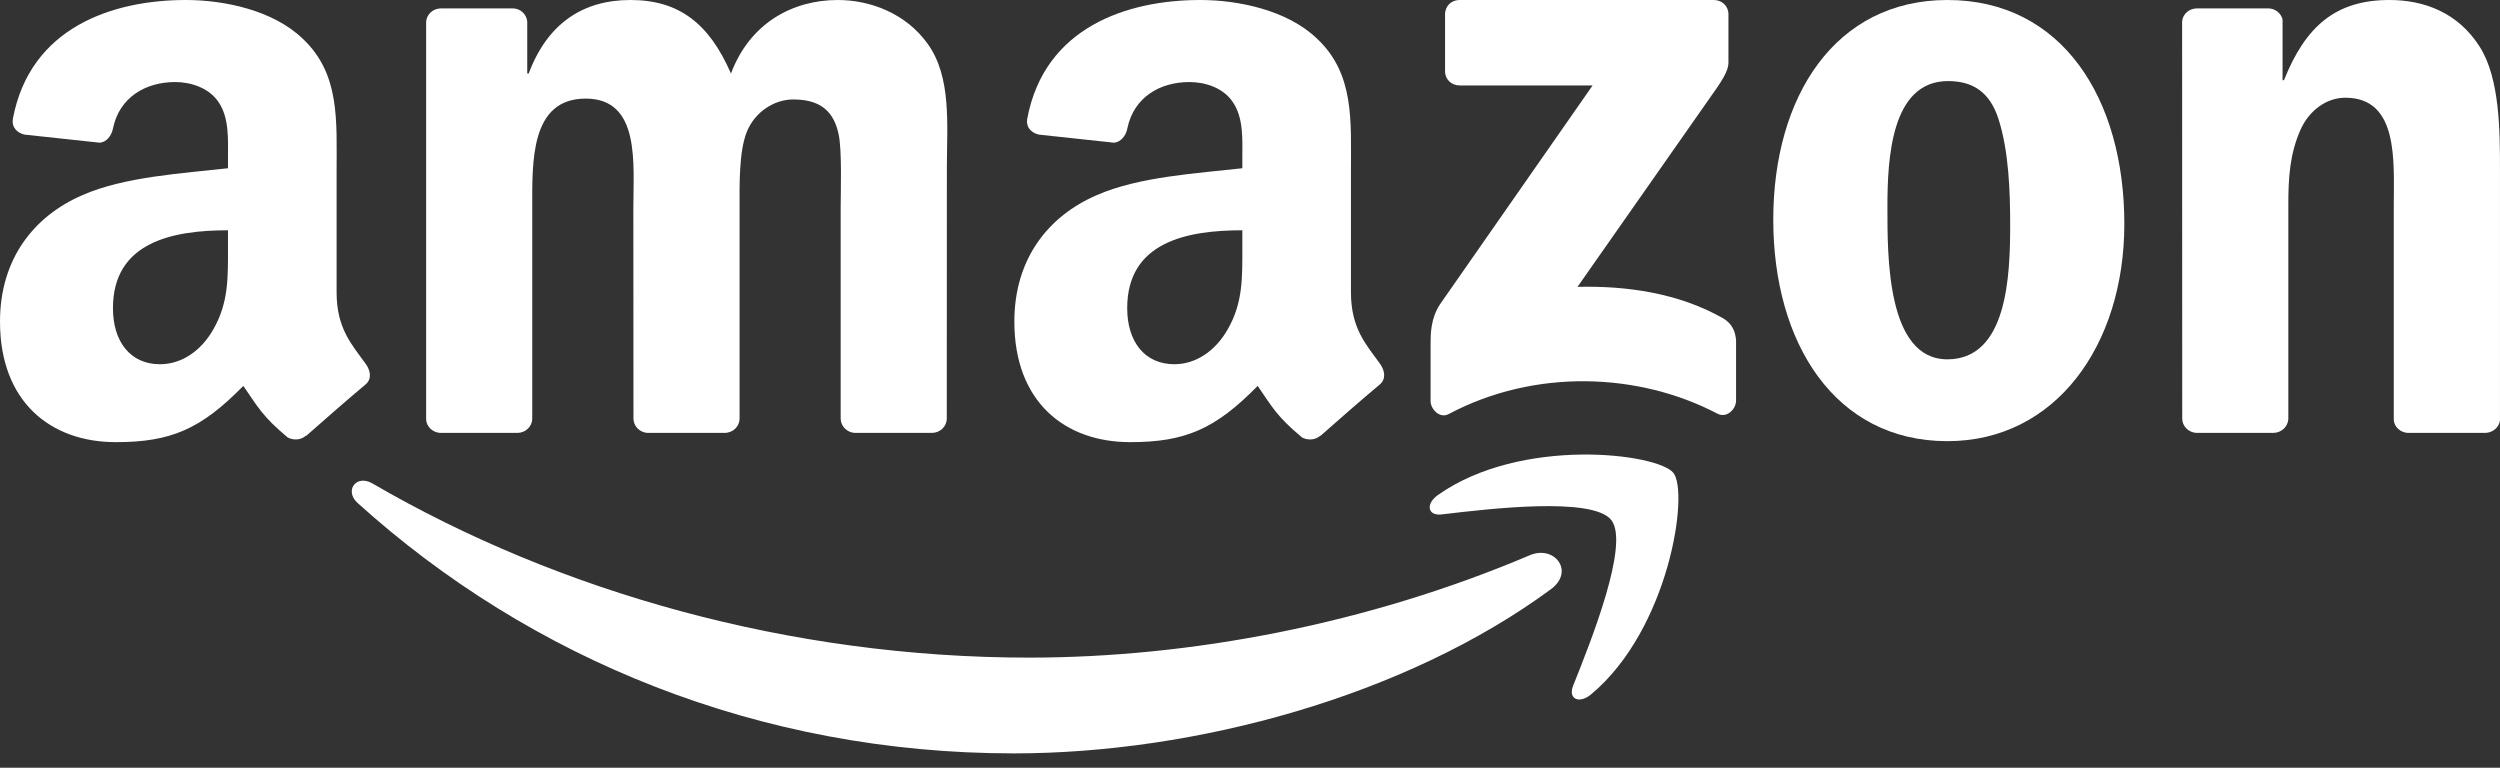 <svg width="127" height="39" viewBox="0 0 127 39" fill="none" xmlns="http://www.w3.org/2000/svg">
<rect x="0" y="0" width="127" height="39" fill="#333333" stroke="none"/>
<g clip-path="url(#clip0_185_1350)">
<path fill-rule="evenodd" clip-rule="evenodd" d="M78.79 29.93C71.409 35.37 60.712 38.272 51.502 38.272C38.588 38.272 26.962 33.496 18.167 25.552C17.476 24.927 18.095 24.076 18.924 24.562C28.416 30.085 40.153 33.407 52.276 33.407C60.453 33.407 69.447 31.715 77.717 28.205C78.966 27.674 80.011 29.023 78.79 29.93" fill="white"/>
<path fill-rule="evenodd" clip-rule="evenodd" d="M81.855 26.42C80.915 25.215 75.619 25.85 73.242 26.132C72.518 26.221 72.407 25.59 73.06 25.137C77.278 22.169 84.199 23.025 85.006 24.02C85.813 25.021 84.796 31.959 80.832 35.27C80.224 35.779 79.644 35.508 79.915 34.834C80.805 32.611 82.8 27.63 81.855 26.42" fill="white"/>
<path fill-rule="evenodd" clip-rule="evenodd" d="M73.409 3.615V0.73C73.409 0.293 73.741 0 74.139 0H87.058C87.473 0 87.805 0.299 87.805 0.73V3.201C87.799 3.615 87.451 4.157 86.832 5.014L80.137 14.572C82.625 14.512 85.251 14.882 87.506 16.154C88.015 16.441 88.153 16.861 88.192 17.276V20.355C88.192 20.775 87.727 21.267 87.241 21.013C83.266 18.929 77.987 18.702 73.591 21.035C73.144 21.278 72.674 20.792 72.674 20.372V17.447C72.674 16.977 72.679 16.176 73.149 15.463L80.905 4.34H74.155C73.741 4.34 73.409 4.047 73.409 3.615" fill="white"/>
<path fill-rule="evenodd" clip-rule="evenodd" d="M26.281 21.991H22.351C21.975 21.964 21.676 21.682 21.648 21.322V1.15C21.648 0.746 21.986 0.426 22.406 0.426H26.071C26.453 0.442 26.756 0.735 26.784 1.1V3.737H26.856C27.812 1.189 29.609 0 32.031 0C34.49 0 36.027 1.189 37.133 3.737C38.084 1.189 40.245 0 42.562 0C44.209 0 46.011 0.68 47.111 2.206C48.355 3.903 48.101 6.369 48.101 8.53L48.096 21.262C48.096 21.665 47.758 21.991 47.338 21.991H43.413C43.021 21.964 42.706 21.648 42.706 21.262V10.57C42.706 9.719 42.783 7.596 42.595 6.789C42.302 5.434 41.423 5.053 40.284 5.053C39.333 5.053 38.338 5.689 37.935 6.706C37.531 7.723 37.57 9.426 37.57 10.57V21.262C37.57 21.665 37.233 21.991 36.812 21.991H32.887C32.489 21.964 32.18 21.648 32.18 21.262L32.174 10.57C32.174 8.32 32.545 5.009 29.753 5.009C26.928 5.009 27.038 8.237 27.038 10.57V21.262C27.038 21.665 26.701 21.991 26.281 21.991" fill="white"/>
<path fill-rule="evenodd" clip-rule="evenodd" d="M98.927 0C104.759 0 107.916 5.009 107.916 11.377C107.916 17.53 104.428 22.411 98.927 22.411C93.2 22.411 90.082 17.403 90.082 11.162C90.082 4.881 93.239 0 98.927 0V0ZM98.96 4.119C96.064 4.119 95.881 8.066 95.881 10.526C95.881 12.991 95.842 18.254 98.927 18.254C101.973 18.254 102.117 14.008 102.117 11.421C102.117 9.719 102.045 7.684 101.531 6.07C101.089 4.666 100.21 4.119 98.96 4.119" fill="white"/>
<path fill-rule="evenodd" clip-rule="evenodd" d="M115.479 21.991H111.565C111.172 21.964 110.857 21.648 110.857 21.262L110.852 1.084C110.885 0.713 111.211 0.426 111.609 0.426H115.252C115.595 0.442 115.877 0.674 115.954 0.99V4.074H116.026C117.126 1.316 118.668 0 121.383 0C123.146 0 124.866 0.636 125.971 2.377C126.999 3.991 126.999 6.706 126.999 8.657V21.355C126.955 21.709 126.629 21.991 126.242 21.991H122.3C121.941 21.964 121.643 21.698 121.604 21.355V10.399C121.604 8.193 121.858 4.964 119.144 4.964C118.187 4.964 117.309 5.606 116.872 6.579C116.319 7.811 116.247 9.039 116.247 10.399V21.262C116.242 21.665 115.899 21.991 115.479 21.991" fill="white"/>
<path fill-rule="evenodd" clip-rule="evenodd" d="M63.111 12.549C63.111 14.08 63.15 15.357 62.376 16.717C61.751 17.823 60.756 18.503 59.656 18.503C58.147 18.503 57.262 17.353 57.262 15.656C57.262 12.306 60.264 11.698 63.111 11.698V12.549V12.549ZM67.075 22.13C66.815 22.362 66.439 22.378 66.146 22.224C64.841 21.14 64.604 20.637 63.89 19.603C61.734 21.803 60.203 22.461 57.411 22.461C54.1 22.461 51.529 20.421 51.529 16.336C51.529 13.146 53.254 10.973 55.72 9.912C57.854 8.972 60.833 8.806 63.111 8.547V8.038C63.111 7.104 63.183 5.998 62.63 5.191C62.155 4.467 61.237 4.168 60.424 4.168C58.926 4.168 57.594 4.937 57.268 6.529C57.201 6.883 56.941 7.231 56.582 7.248L52.773 6.838C52.453 6.767 52.093 6.507 52.187 6.015C53.061 1.393 57.24 0 60.977 0C62.89 0 65.389 0.509 66.898 1.957C68.811 3.743 68.628 6.125 68.628 8.718V14.843C68.628 16.684 69.391 17.491 70.11 18.486C70.359 18.84 70.414 19.266 70.093 19.531C69.291 20.2 67.865 21.444 67.08 22.141L67.075 22.13" fill="white"/>
<path fill-rule="evenodd" clip-rule="evenodd" d="M11.582 12.549C11.582 14.08 11.62 15.357 10.846 16.717C10.222 17.823 9.232 18.503 8.126 18.503C6.617 18.503 5.738 17.353 5.738 15.656C5.738 12.306 8.74 11.698 11.582 11.698V12.549V12.549ZM15.545 22.13C15.286 22.362 14.91 22.378 14.617 22.224C13.312 21.14 13.08 20.637 12.361 19.603C10.205 21.803 8.679 22.461 5.882 22.461C2.576 22.461 0 20.421 0 16.336C0 13.146 1.73 10.973 4.19 9.912C6.324 8.972 9.304 8.806 11.582 8.547V8.038C11.582 7.104 11.653 5.998 11.106 5.191C10.625 4.467 9.708 4.168 8.9 4.168C7.402 4.168 6.064 4.937 5.738 6.529C5.672 6.883 5.412 7.231 5.058 7.248L1.244 6.838C0.923 6.767 0.569 6.507 0.658 6.015C1.537 1.393 5.711 0 9.448 0C11.361 0 13.859 0.509 15.368 1.957C17.281 3.743 17.099 6.125 17.099 8.718V14.843C17.099 16.684 17.862 17.491 18.58 18.486C18.835 18.84 18.89 19.266 18.569 19.531C17.768 20.2 16.341 21.444 15.556 22.141L15.545 22.13" fill="white"/>
</g>
<defs>
<clipPath id="clip0_185_1350">
<rect width="127" height="38.272" fill="white"/>
</clipPath>
</defs>
</svg>
